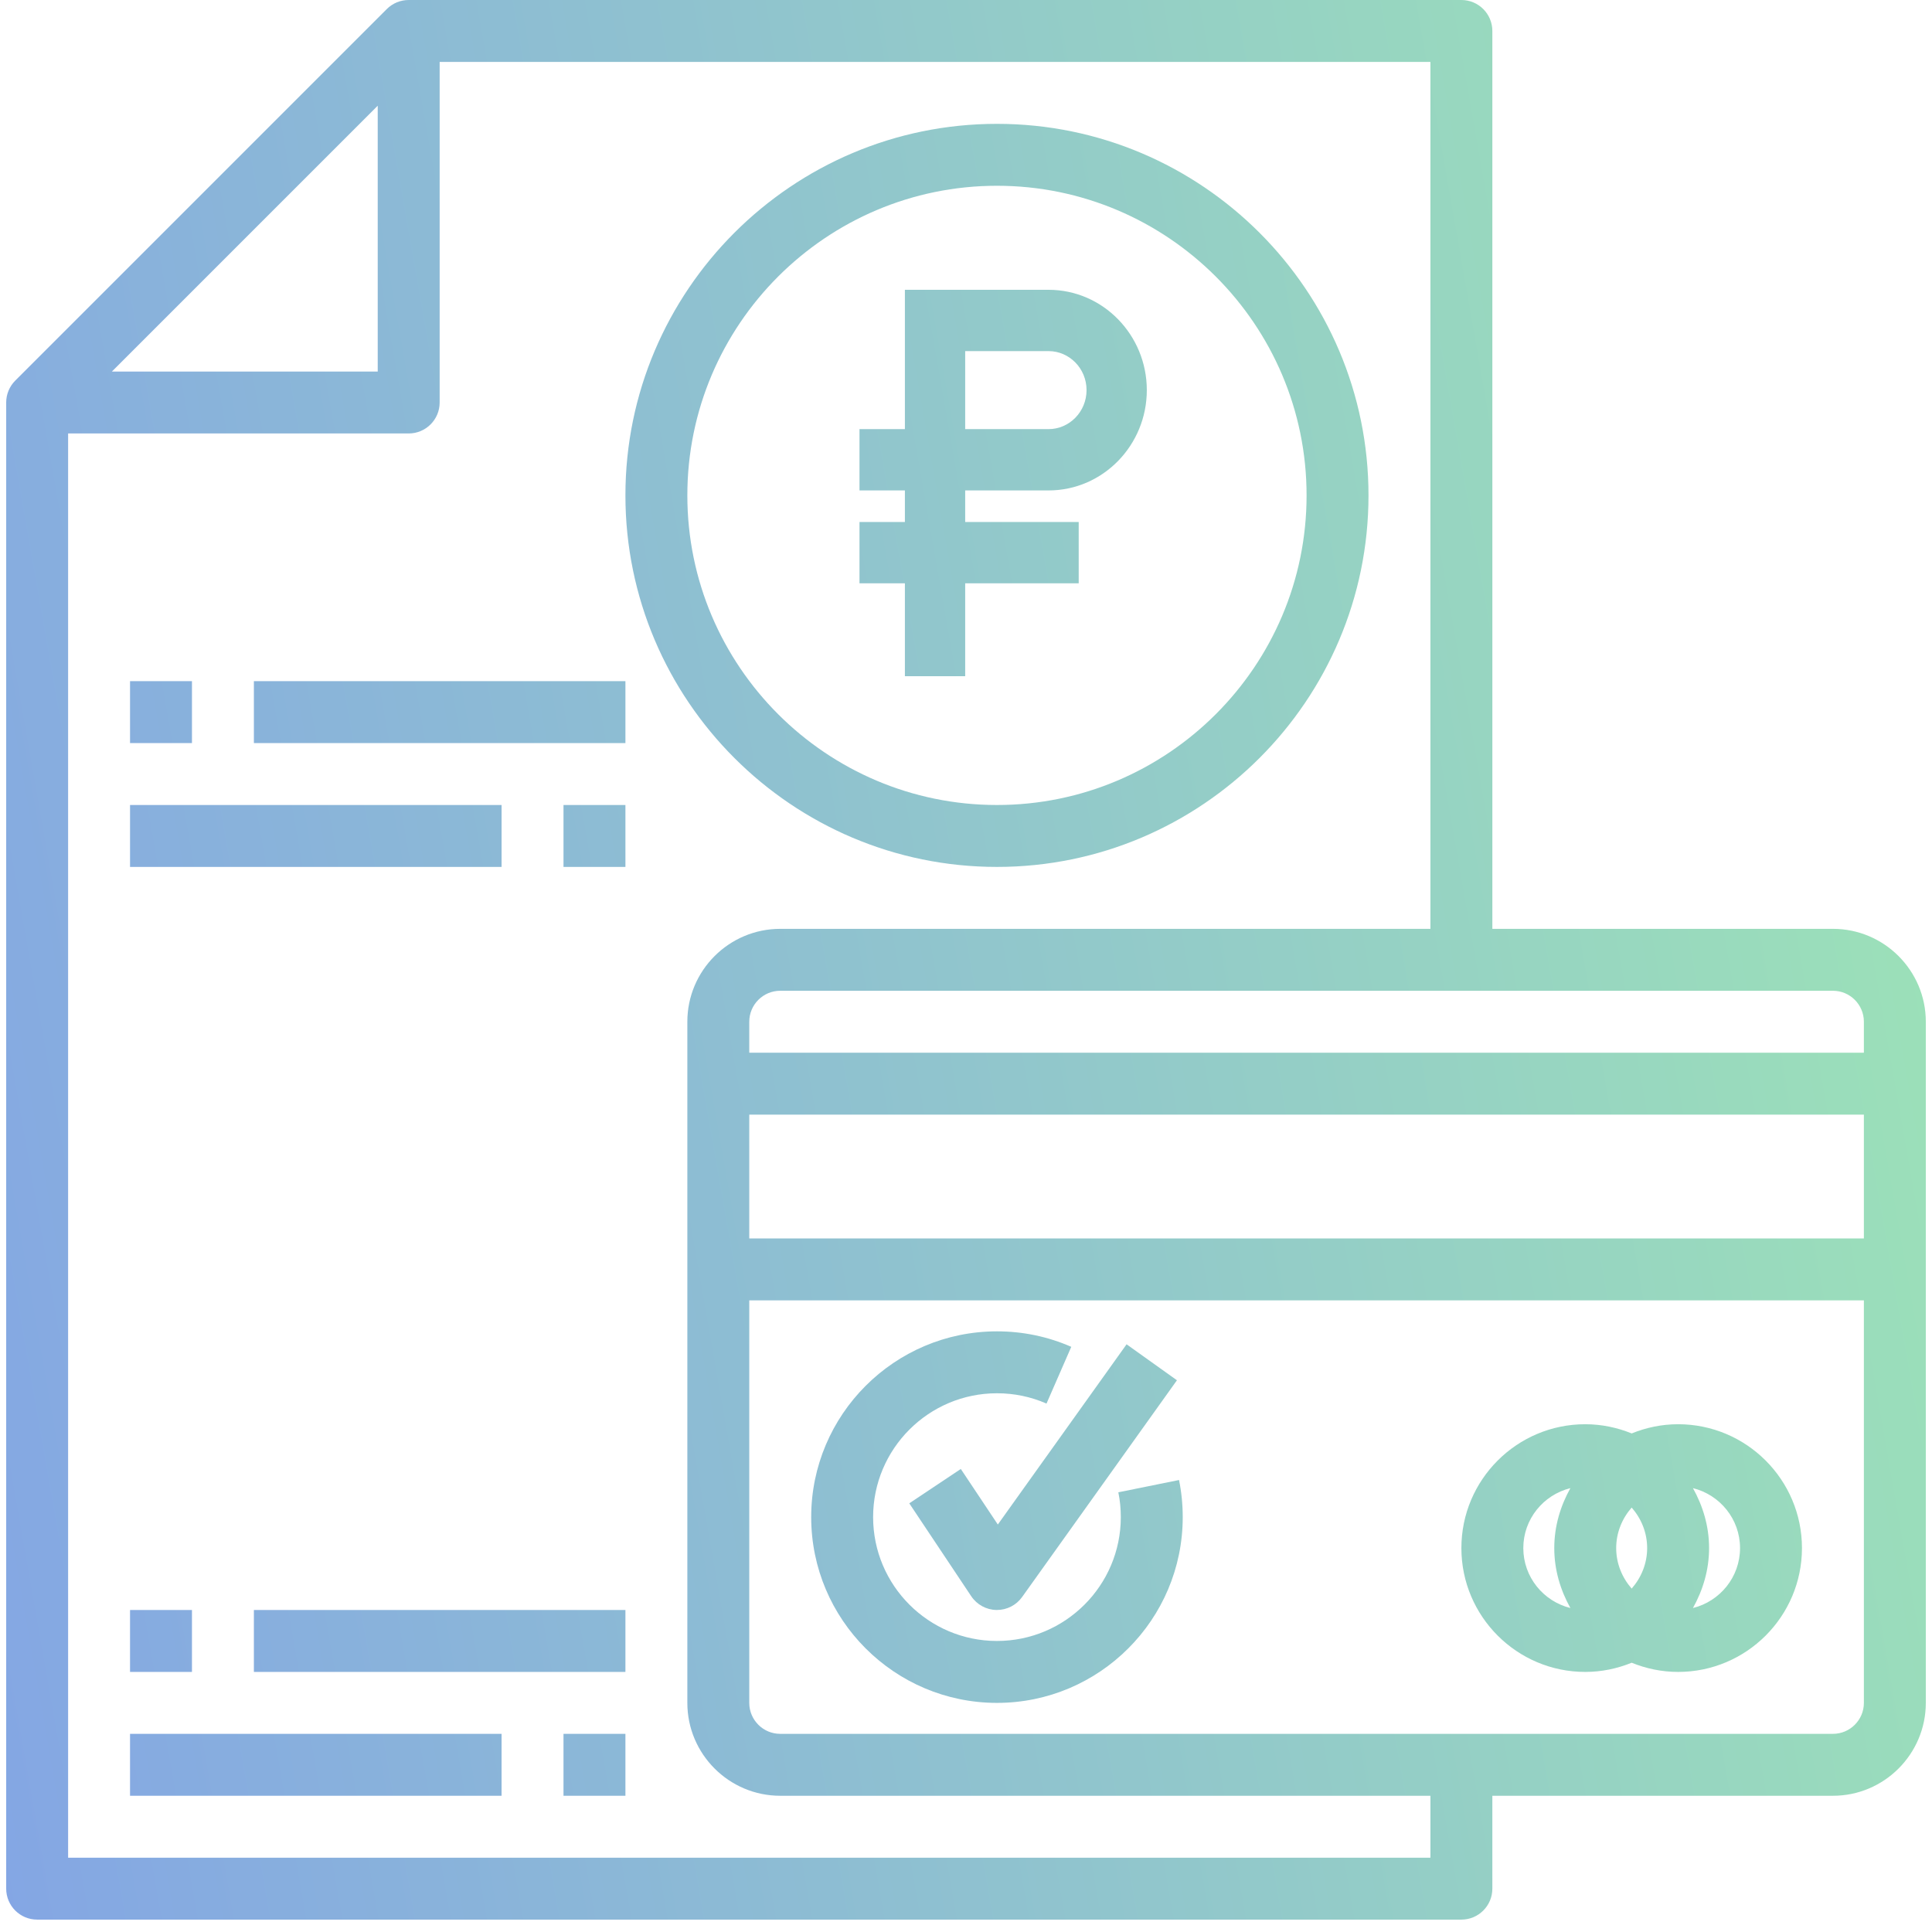<svg width="78" height="78" viewBox="0 0 78 78" fill="none" xmlns="http://www.w3.org/2000/svg">
<path fill-rule="evenodd" clip-rule="evenodd" d="M36.533 11.7H42.333C44.527 11.7 46.3 13.523 46.3 15.75C46.3 17.977 44.527 19.8 42.333 19.8H38.967V21.075H43.55V23.55H38.967V27.3H36.533V23.55H34.7V21.075H36.533V19.8H34.7V17.325H36.533V11.7ZM38.967 17.325H42.333C43.172 17.325 43.867 16.625 43.867 15.75C43.867 14.875 43.172 14.175 42.333 14.175H38.967V17.325Z" fill="url(#paint0_linear)" fill-opacity="0.6"/>
<path fill-rule="evenodd" clip-rule="evenodd" d="M40.25 35C48.521 35 55.25 28.271 55.25 20C55.25 11.729 48.521 5 40.25 5C31.979 5 25.25 11.729 25.25 20C25.25 28.271 31.979 35 40.25 35ZM40.25 7.5C47.142 7.5 52.75 13.107 52.75 20C52.75 26.892 47.142 32.5 40.25 32.5C33.358 32.5 27.75 26.892 27.75 20C27.75 13.107 33.358 7.5 40.25 7.5Z" fill="url(#paint1_linear)" fill-opacity="0.6"/>
<path d="M25.25 32.5H22.75V35H25.25V32.5Z" fill="url(#paint2_linear)" fill-opacity="0.6"/>
<path d="M5.25 32.5H20.25V35H5.25V32.5Z" fill="url(#paint3_linear)" fill-opacity="0.6"/>
<path d="M7.75 27.5H5.25V30H7.75V27.5Z" fill="url(#paint4_linear)" fill-opacity="0.6"/>
<path d="M10.25 27.5H25.25V30H10.25V27.5Z" fill="url(#paint5_linear)" fill-opacity="0.6"/>
<path d="M25.25 70H22.75V72.5H25.25V70Z" fill="url(#paint6_linear)" fill-opacity="0.6"/>
<path d="M5.25 70H20.25V72.5H5.25V70Z" fill="url(#paint7_linear)" fill-opacity="0.6"/>
<path d="M7.75 65H5.25V67.5H7.75V65Z" fill="url(#paint8_linear)" fill-opacity="0.6"/>
<path d="M10.25 65H25.25V67.5H10.25V65Z" fill="url(#paint9_linear)" fill-opacity="0.6"/>
<path d="M45.25 61.25C45.25 60.911 45.218 60.575 45.15 60.248L47.601 59.752C47.7 60.241 47.75 60.746 47.75 61.25C47.75 65.386 44.386 68.75 40.25 68.75C36.114 68.75 32.75 65.386 32.75 61.25C32.75 57.114 36.114 53.75 40.25 53.75C41.292 53.75 42.303 53.96 43.25 54.375L42.25 56.666C41.619 56.39 40.946 56.25 40.25 56.25C37.492 56.25 35.25 58.492 35.25 61.25C35.25 64.007 37.492 66.25 40.25 66.25C43.008 66.25 45.25 64.007 45.25 61.25Z" fill="url(#paint10_linear)" fill-opacity="0.6"/>
<path d="M38.79 59.306L36.71 60.693L39.21 64.442C39.439 64.784 39.819 64.993 40.229 64.999H40.25C40.653 64.999 41.032 64.804 41.266 64.475L47.516 55.725L45.483 54.273L40.285 61.549L38.79 59.306Z" fill="url(#paint11_linear)" fill-opacity="0.6"/>
<path fill-rule="evenodd" clip-rule="evenodd" d="M65.875 57.871C66.455 57.636 67.086 57.5 67.75 57.5C70.507 57.5 72.75 59.742 72.75 62.5C72.75 65.257 70.507 67.5 67.75 67.5C67.086 67.5 66.455 67.364 65.875 67.129C65.295 67.364 64.664 67.5 64 67.5C61.242 67.5 59 65.257 59 62.5C59 59.742 61.242 57.5 64 57.5C64.664 57.5 65.295 57.636 65.875 57.871ZM65.875 60.864C65.491 61.304 65.25 61.871 65.25 62.5C65.25 63.129 65.491 63.696 65.875 64.136C66.259 63.696 66.5 63.129 66.5 62.5C66.5 61.871 66.259 61.304 65.875 60.864ZM63.401 60.08C62.312 60.35 61.5 61.329 61.5 62.5C61.5 63.671 62.312 64.65 63.401 64.92C62.999 64.199 62.75 63.383 62.75 62.5C62.75 61.617 62.999 60.801 63.401 60.08ZM69 62.5C69 63.383 68.751 64.199 68.349 64.92C69.438 64.65 70.25 63.671 70.25 62.5C70.25 61.329 69.438 60.35 68.349 60.08C68.751 60.801 69 61.617 69 62.5Z" fill="url(#paint12_linear)" fill-opacity="0.6"/>
<path fill-rule="evenodd" clip-rule="evenodd" d="M60.25 37.5H74C76.067 37.5 77.75 39.182 77.75 41.25V68.75C77.75 70.817 76.067 72.5 74 72.5H60.25V76.25C60.25 76.94 59.691 77.5 59 77.5H1.5C0.809 77.5 0.25 76.94 0.25 76.25V16.25C0.25 15.919 0.381 15.6 0.616 15.366L15.616 0.366C15.85 0.131 16.168 0 16.5 0H59C59.691 0 60.25 0.56 60.25 1.25V37.5ZM75.25 42.5V41.25C75.25 40.561 74.69 40 74 40H31.5C30.81 40 30.25 40.561 30.25 41.25V42.5H75.25ZM30.25 45V50H75.25V45H30.25ZM15.25 15V4.268L4.518 15H15.25ZM2.75 75H57.75V72.5H31.5C29.433 72.5 27.75 70.817 27.75 68.75V41.25C27.75 39.182 29.433 37.5 31.5 37.5H57.75V2.5H17.75V16.25C17.75 16.94 17.191 17.5 16.5 17.5H2.75V75ZM74 70C74.69 70 75.25 69.439 75.25 68.75V52.5H30.25V68.75C30.25 69.439 30.81 70 31.5 70H74Z" fill="url(#paint13_linear)" fill-opacity="0.6"/>
<defs>
<linearGradient id="paint0_linear" x1="77.75" y1="6.59494e-06" x2="-10.611" y2="15.473" gradientUnits="userSpaceOnUse">
<stop stop-color="#5CD384"/>
<stop offset="1" stop-color="#326BD2"/>
</linearGradient>
<linearGradient id="paint1_linear" x1="77.75" y1="6.59494e-06" x2="-10.611" y2="15.473" gradientUnits="userSpaceOnUse">
<stop stop-color="#5CD384"/>
<stop offset="1" stop-color="#326BD2"/>
</linearGradient>
<linearGradient id="paint2_linear" x1="77.75" y1="6.59494e-06" x2="-10.611" y2="15.473" gradientUnits="userSpaceOnUse">
<stop stop-color="#5CD384"/>
<stop offset="1" stop-color="#326BD2"/>
</linearGradient>
<linearGradient id="paint3_linear" x1="77.75" y1="6.59494e-06" x2="-10.611" y2="15.473" gradientUnits="userSpaceOnUse">
<stop stop-color="#5CD384"/>
<stop offset="1" stop-color="#326BD2"/>
</linearGradient>
<linearGradient id="paint4_linear" x1="77.75" y1="6.59494e-06" x2="-10.611" y2="15.473" gradientUnits="userSpaceOnUse">
<stop stop-color="#5CD384"/>
<stop offset="1" stop-color="#326BD2"/>
</linearGradient>
<linearGradient id="paint5_linear" x1="77.75" y1="6.59494e-06" x2="-10.611" y2="15.473" gradientUnits="userSpaceOnUse">
<stop stop-color="#5CD384"/>
<stop offset="1" stop-color="#326BD2"/>
</linearGradient>
<linearGradient id="paint6_linear" x1="77.75" y1="6.59494e-06" x2="-10.611" y2="15.473" gradientUnits="userSpaceOnUse">
<stop stop-color="#5CD384"/>
<stop offset="1" stop-color="#326BD2"/>
</linearGradient>
<linearGradient id="paint7_linear" x1="77.75" y1="6.59494e-06" x2="-10.611" y2="15.473" gradientUnits="userSpaceOnUse">
<stop stop-color="#5CD384"/>
<stop offset="1" stop-color="#326BD2"/>
</linearGradient>
<linearGradient id="paint8_linear" x1="77.75" y1="6.59494e-06" x2="-10.611" y2="15.473" gradientUnits="userSpaceOnUse">
<stop stop-color="#5CD384"/>
<stop offset="1" stop-color="#326BD2"/>
</linearGradient>
<linearGradient id="paint9_linear" x1="77.75" y1="6.59494e-06" x2="-10.611" y2="15.473" gradientUnits="userSpaceOnUse">
<stop stop-color="#5CD384"/>
<stop offset="1" stop-color="#326BD2"/>
</linearGradient>
<linearGradient id="paint10_linear" x1="77.75" y1="6.59494e-06" x2="-10.611" y2="15.473" gradientUnits="userSpaceOnUse">
<stop stop-color="#5CD384"/>
<stop offset="1" stop-color="#326BD2"/>
</linearGradient>
<linearGradient id="paint11_linear" x1="77.75" y1="6.59494e-06" x2="-10.611" y2="15.473" gradientUnits="userSpaceOnUse">
<stop stop-color="#5CD384"/>
<stop offset="1" stop-color="#326BD2"/>
</linearGradient>
<linearGradient id="paint12_linear" x1="77.75" y1="6.59494e-06" x2="-10.611" y2="15.473" gradientUnits="userSpaceOnUse">
<stop stop-color="#5CD384"/>
<stop offset="1" stop-color="#326BD2"/>
</linearGradient>
<linearGradient id="paint13_linear" x1="77.75" y1="6.59494e-06" x2="-10.611" y2="15.473" gradientUnits="userSpaceOnUse">
<stop stop-color="#5CD384"/>
<stop offset="1" stop-color="#326BD2"/>
</linearGradient>
</defs>
</svg>
